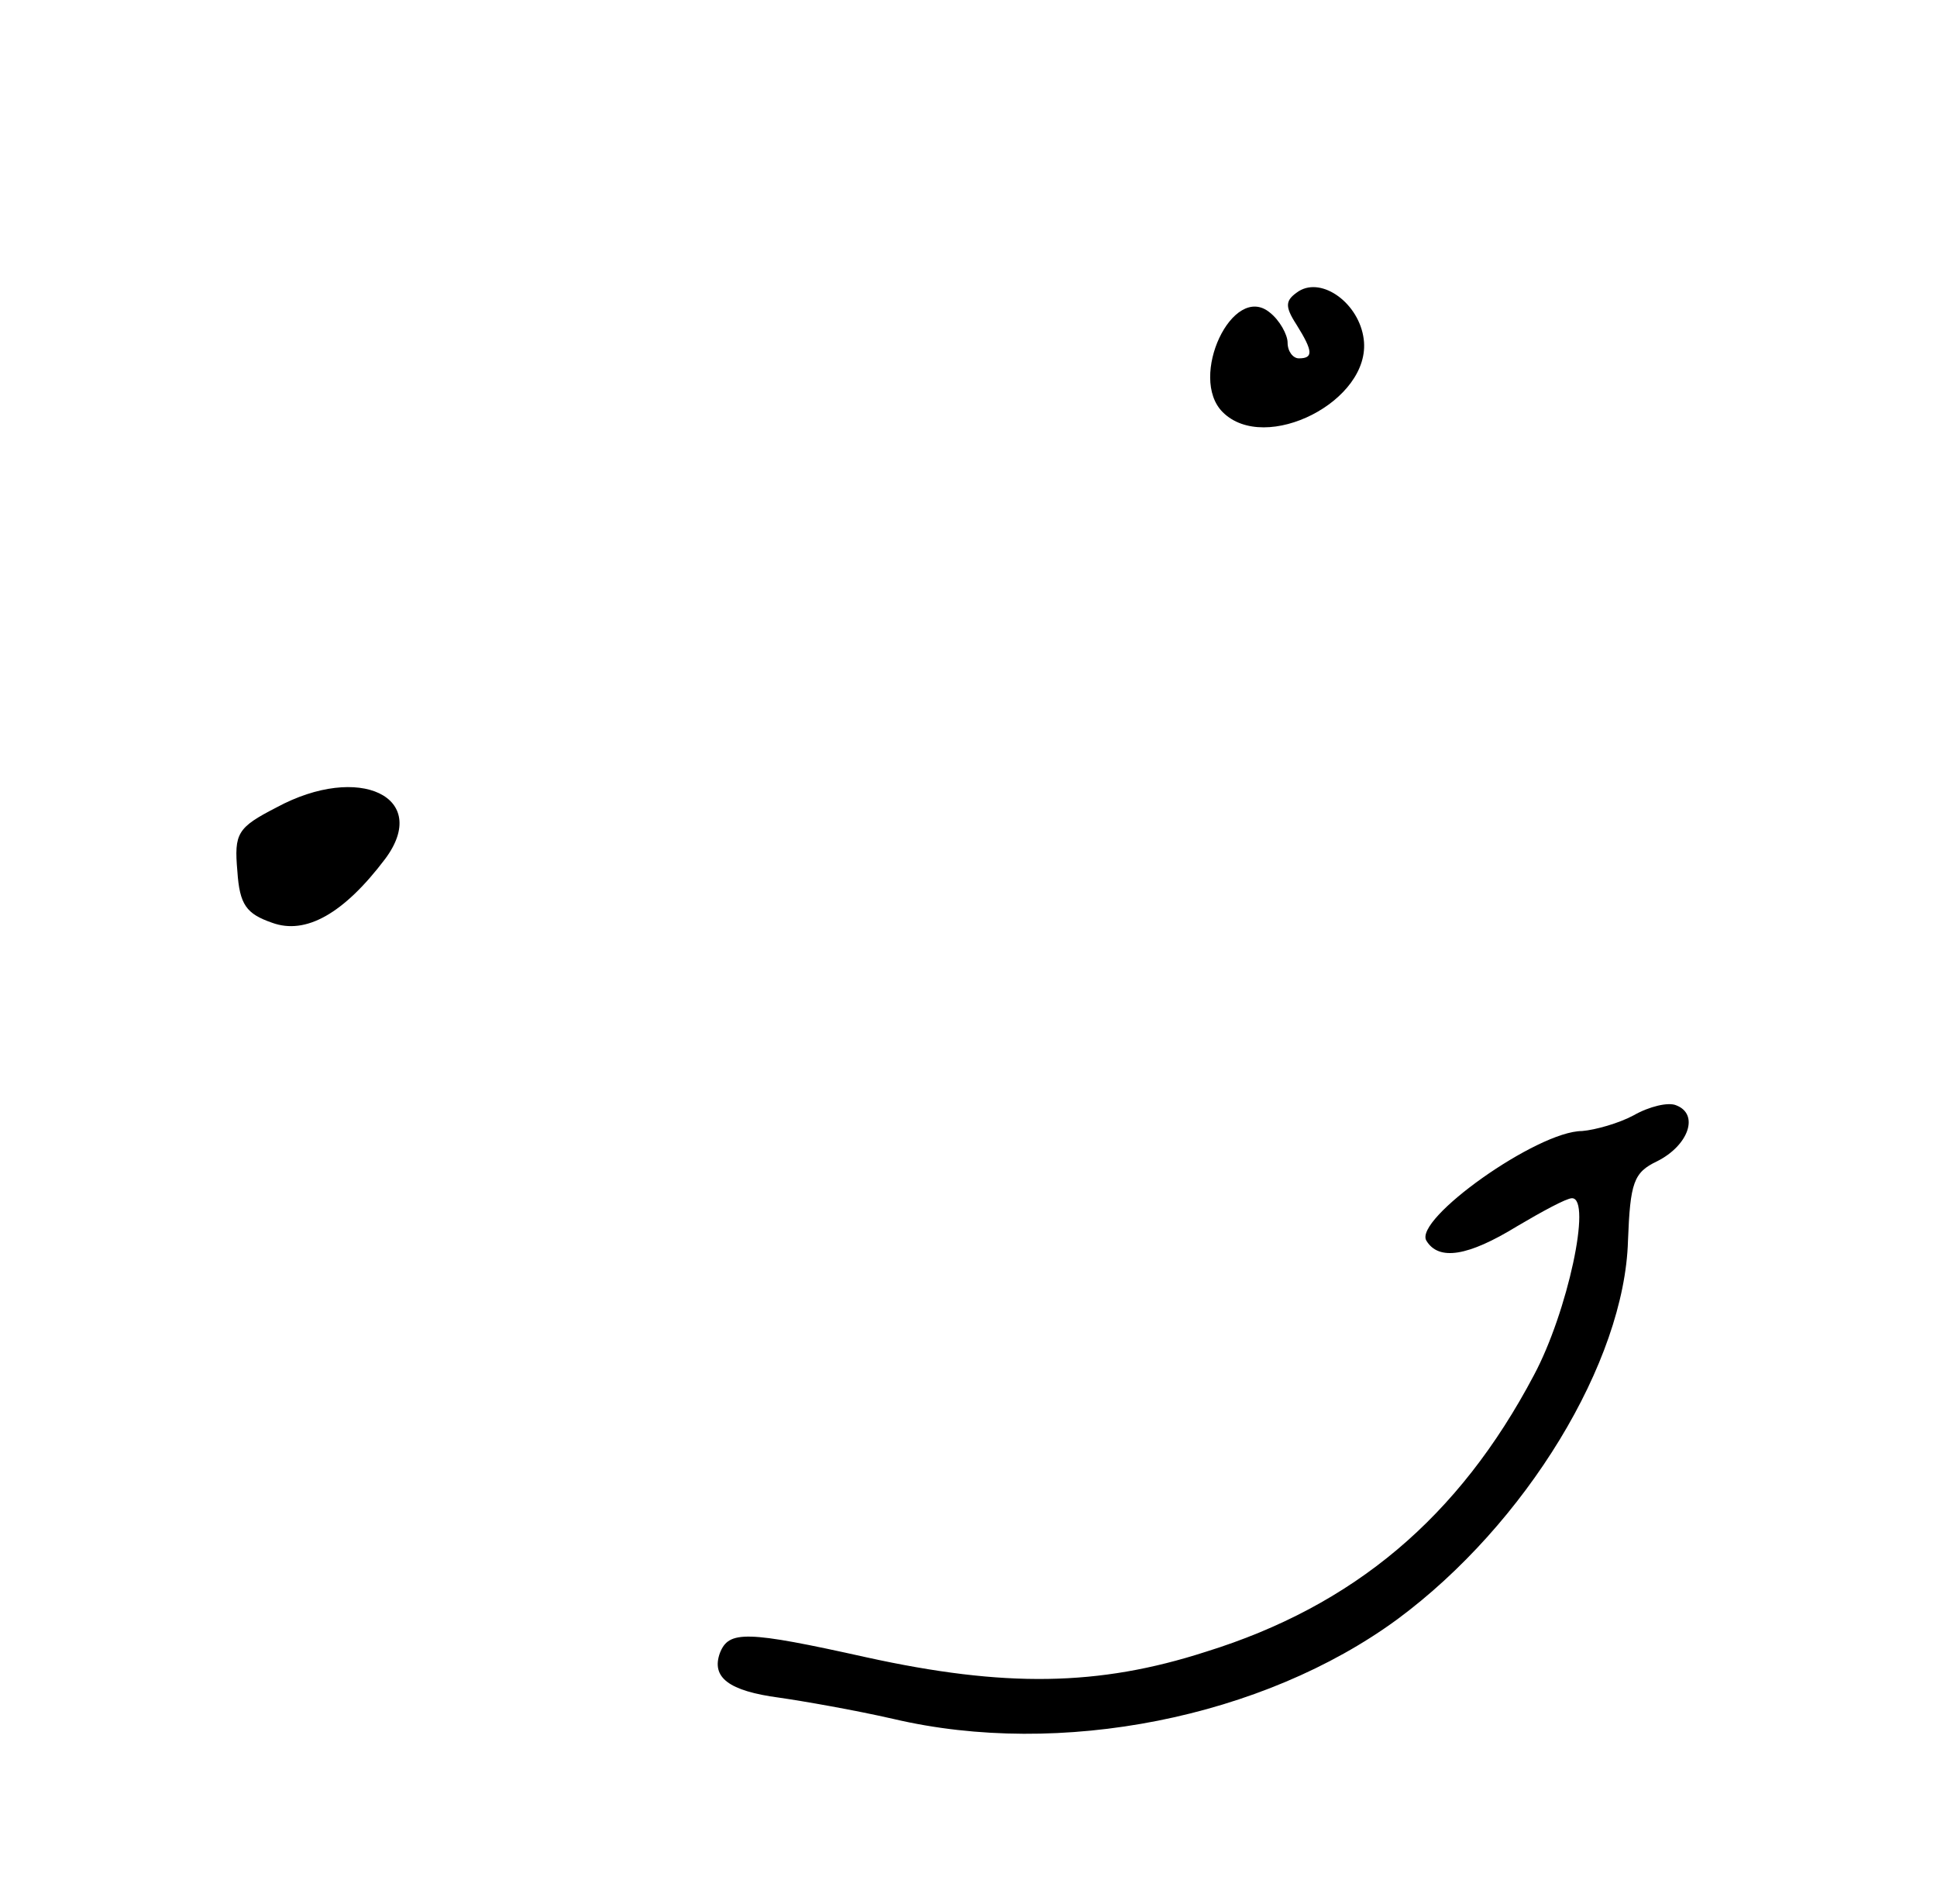 <?xml version="1.0" standalone="no"?>
<!DOCTYPE svg PUBLIC "-//W3C//DTD SVG 20010904//EN"
 "http://www.w3.org/TR/2001/REC-SVG-20010904/DTD/svg10.dtd">
<svg version="1.0" xmlns="http://www.w3.org/2000/svg"
 width="173pt" height="170pt" viewBox="0 0 173 170"
 preserveAspectRatio="xMidYMid meet">

<g transform="translate(0,170) scale(0.1,-0.1)"
fill="#000000" stroke="none">
<path d="M1160 1440 c-12 -8 -13 -13 -2 -30 15 -24 15 -30 2 -30 -5 0 -10 6
-10 14 0 7 -7 20 -16 27 -33 27 -73 -58 -42 -89 38 -38 133 10 126 65 -4 32
-37 56 -58 43z"/>
<path d="M247 979 c-35 -18 -38 -23 -35 -57 2 -30 8 -38 31 -46 30 -11 64 8
101 57 41 55 -23 86 -97 46z"/>
<path d="M1459 704 c-13 -7 -34 -13 -46 -14 -40 0 -151 -79 -139 -98 11 -18
37 -14 81 13 22 13 44 25 49 25 18 0 -4 -102 -34 -158 -67 -127 -161 -206
-293 -247 -96 -31 -180 -32 -303 -5 -108 24 -123 24 -131 4 -8 -22 8 -34 53
-40 21 -3 67 -11 102 -19 149 -35 330 1 450 89 115 85 203 230 206 338 2 52 5
61 26 71 28 14 38 42 17 50 -7 3 -24 -1 -38 -9z"/>
</g>
</svg>
